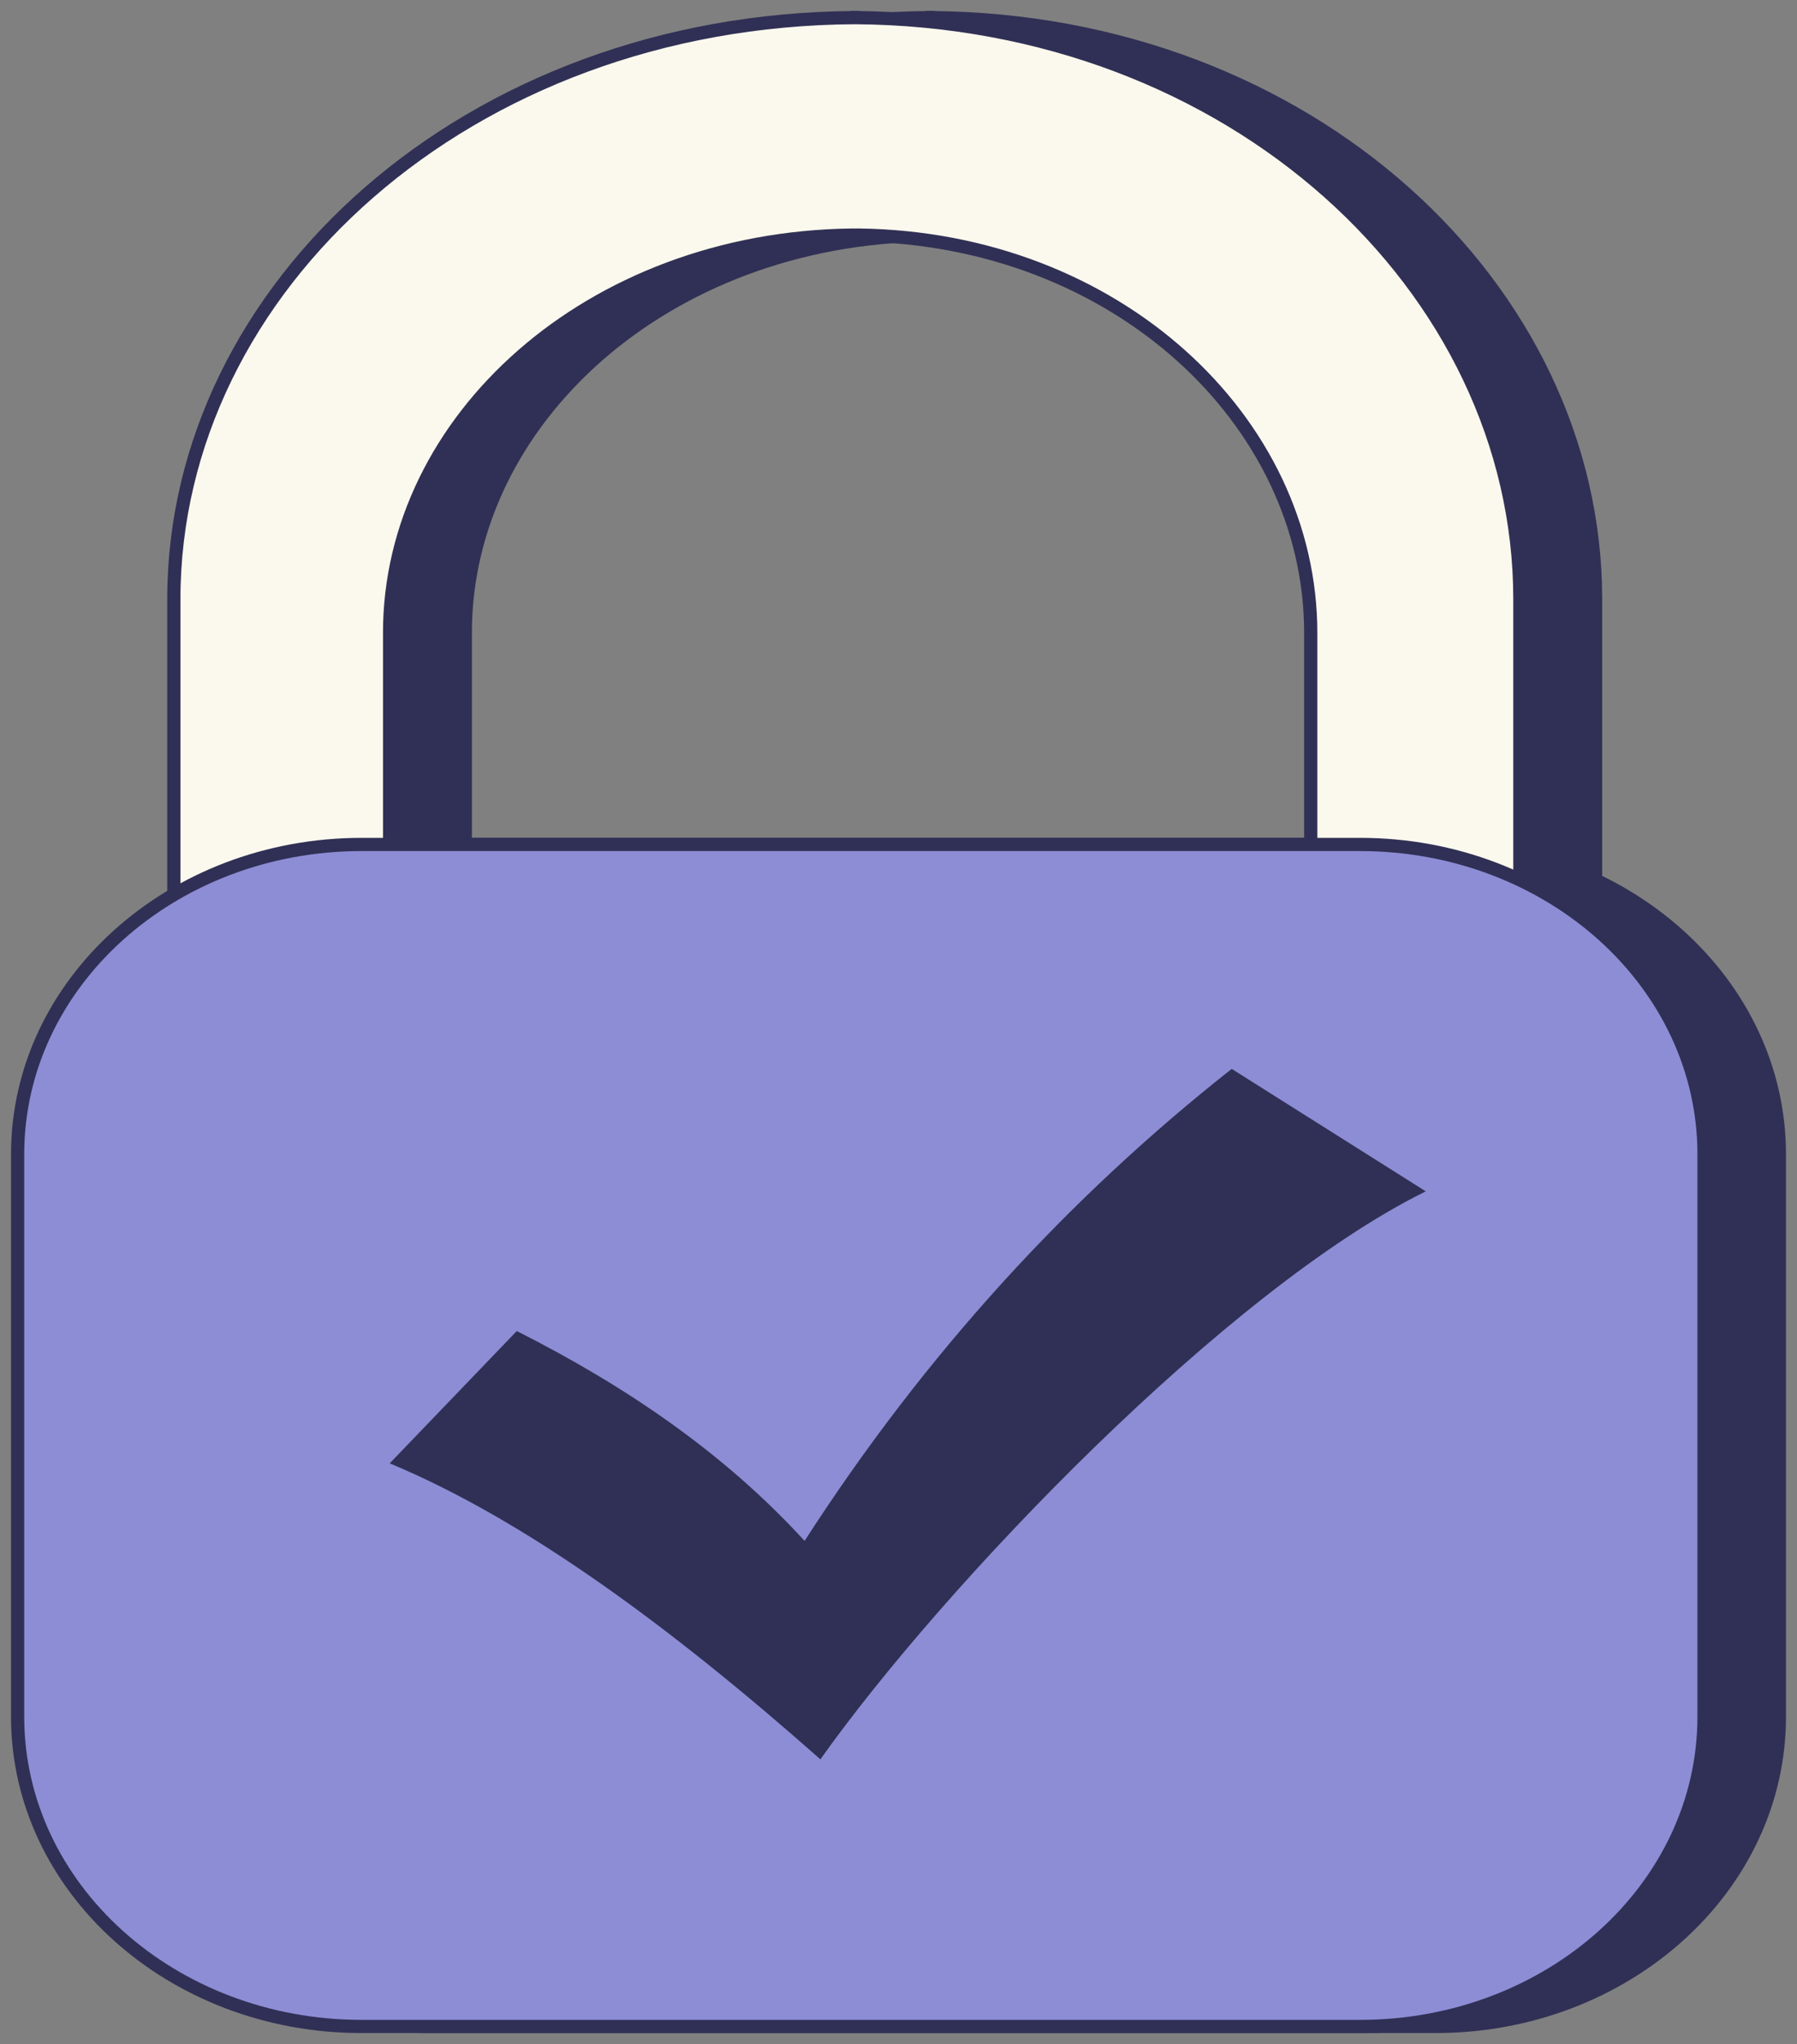 <svg width="102" height="116" viewBox="0 0 102 116" fill="none" xmlns="http://www.w3.org/2000/svg">
<rect x="0" y="0" width="102" height="116" fill="#808080" stroke="none"/>
<path d="M52.532 1C52.532 1 52.72 1 52.803 1C52.886 1 52.991 1 53.074 1H52.532Z" fill="#303056" stroke="#303056" stroke-width="0.75" stroke-miterlimit="10"/>
<path d="M52.804 1C30.876 1.131 14.164 16.29 14.164 34.004V51.998H90.567V34.004C90.567 16.309 74.231 1.131 52.804 1ZM78.675 49.801H26.411V35.901C26.411 23.841 37.761 13.51 52.679 13.341C52.679 13.341 52.804 13.341 52.867 13.341C52.929 13.341 52.992 13.341 53.054 13.341C67.617 13.529 78.696 23.86 78.696 35.919V49.82L78.675 49.801Z" fill="#303056" stroke="#303056" stroke-width="0.75" stroke-miterlimit="10"/>
<path d="M81.472 47.922H24.806C14.02 47.922 5.277 55.794 5.277 65.504V97.418C5.277 107.128 14.02 115 24.806 115H81.472C92.257 115 101 107.128 101 97.418V65.504C101 55.794 92.257 47.922 81.472 47.922Z" fill="#303056" stroke="#303056" stroke-width="0.75" stroke-miterlimit="10"/>
<path d="M26.391 81.471L33.61 73.957C39.786 77.075 45.377 80.87 49.946 85.866C56.811 75.216 64.948 66.368 74.19 59.08L85.206 66.03C73.919 71.59 57.812 88.44 50.844 98.264C42.269 90.675 34.027 84.645 26.412 81.471H26.391Z" fill="#8D8DD6"/>
<path d="M48.257 1C48.257 1 48.445 1 48.528 1C48.612 1 48.716 1 48.8 1H48.257Z" fill="#FBF9ED" stroke="#303056" stroke-width="0.75" stroke-miterlimit="10"/>
<path d="M48.507 1C26.579 1.131 9.867 16.29 9.867 34.004V51.998H86.27V34.004C86.27 16.309 69.934 1.131 48.507 1ZM74.378 49.801H22.114V35.901C22.114 23.841 33.464 13.51 48.382 13.341C48.382 13.341 48.507 13.341 48.569 13.341C48.632 13.341 48.694 13.341 48.757 13.341C63.32 13.529 74.399 23.86 74.399 35.919V49.82L74.378 49.801Z" fill="#FBF9ED" stroke="#303056" stroke-width="0.75" stroke-miterlimit="10"/>
<path d="M77.194 47.922H20.529C9.743 47.922 1 55.794 1 65.504V97.418C1 107.128 9.743 115 20.529 115H77.194C87.98 115 96.723 107.128 96.723 97.418V65.504C96.723 55.794 87.98 47.922 77.194 47.922Z" fill="#8D8DD6" stroke="#303056" stroke-width="0.75" stroke-miterlimit="10"/>
<path d="M22.114 83.049L29.333 75.535C35.509 78.653 41.1 82.447 45.669 87.444C52.533 76.793 60.67 67.946 69.913 60.658L80.929 67.608C69.642 73.168 53.535 90.017 46.566 99.841C37.991 92.253 29.75 86.223 22.135 83.049H22.114Z" fill="#303056"/>
</svg>

